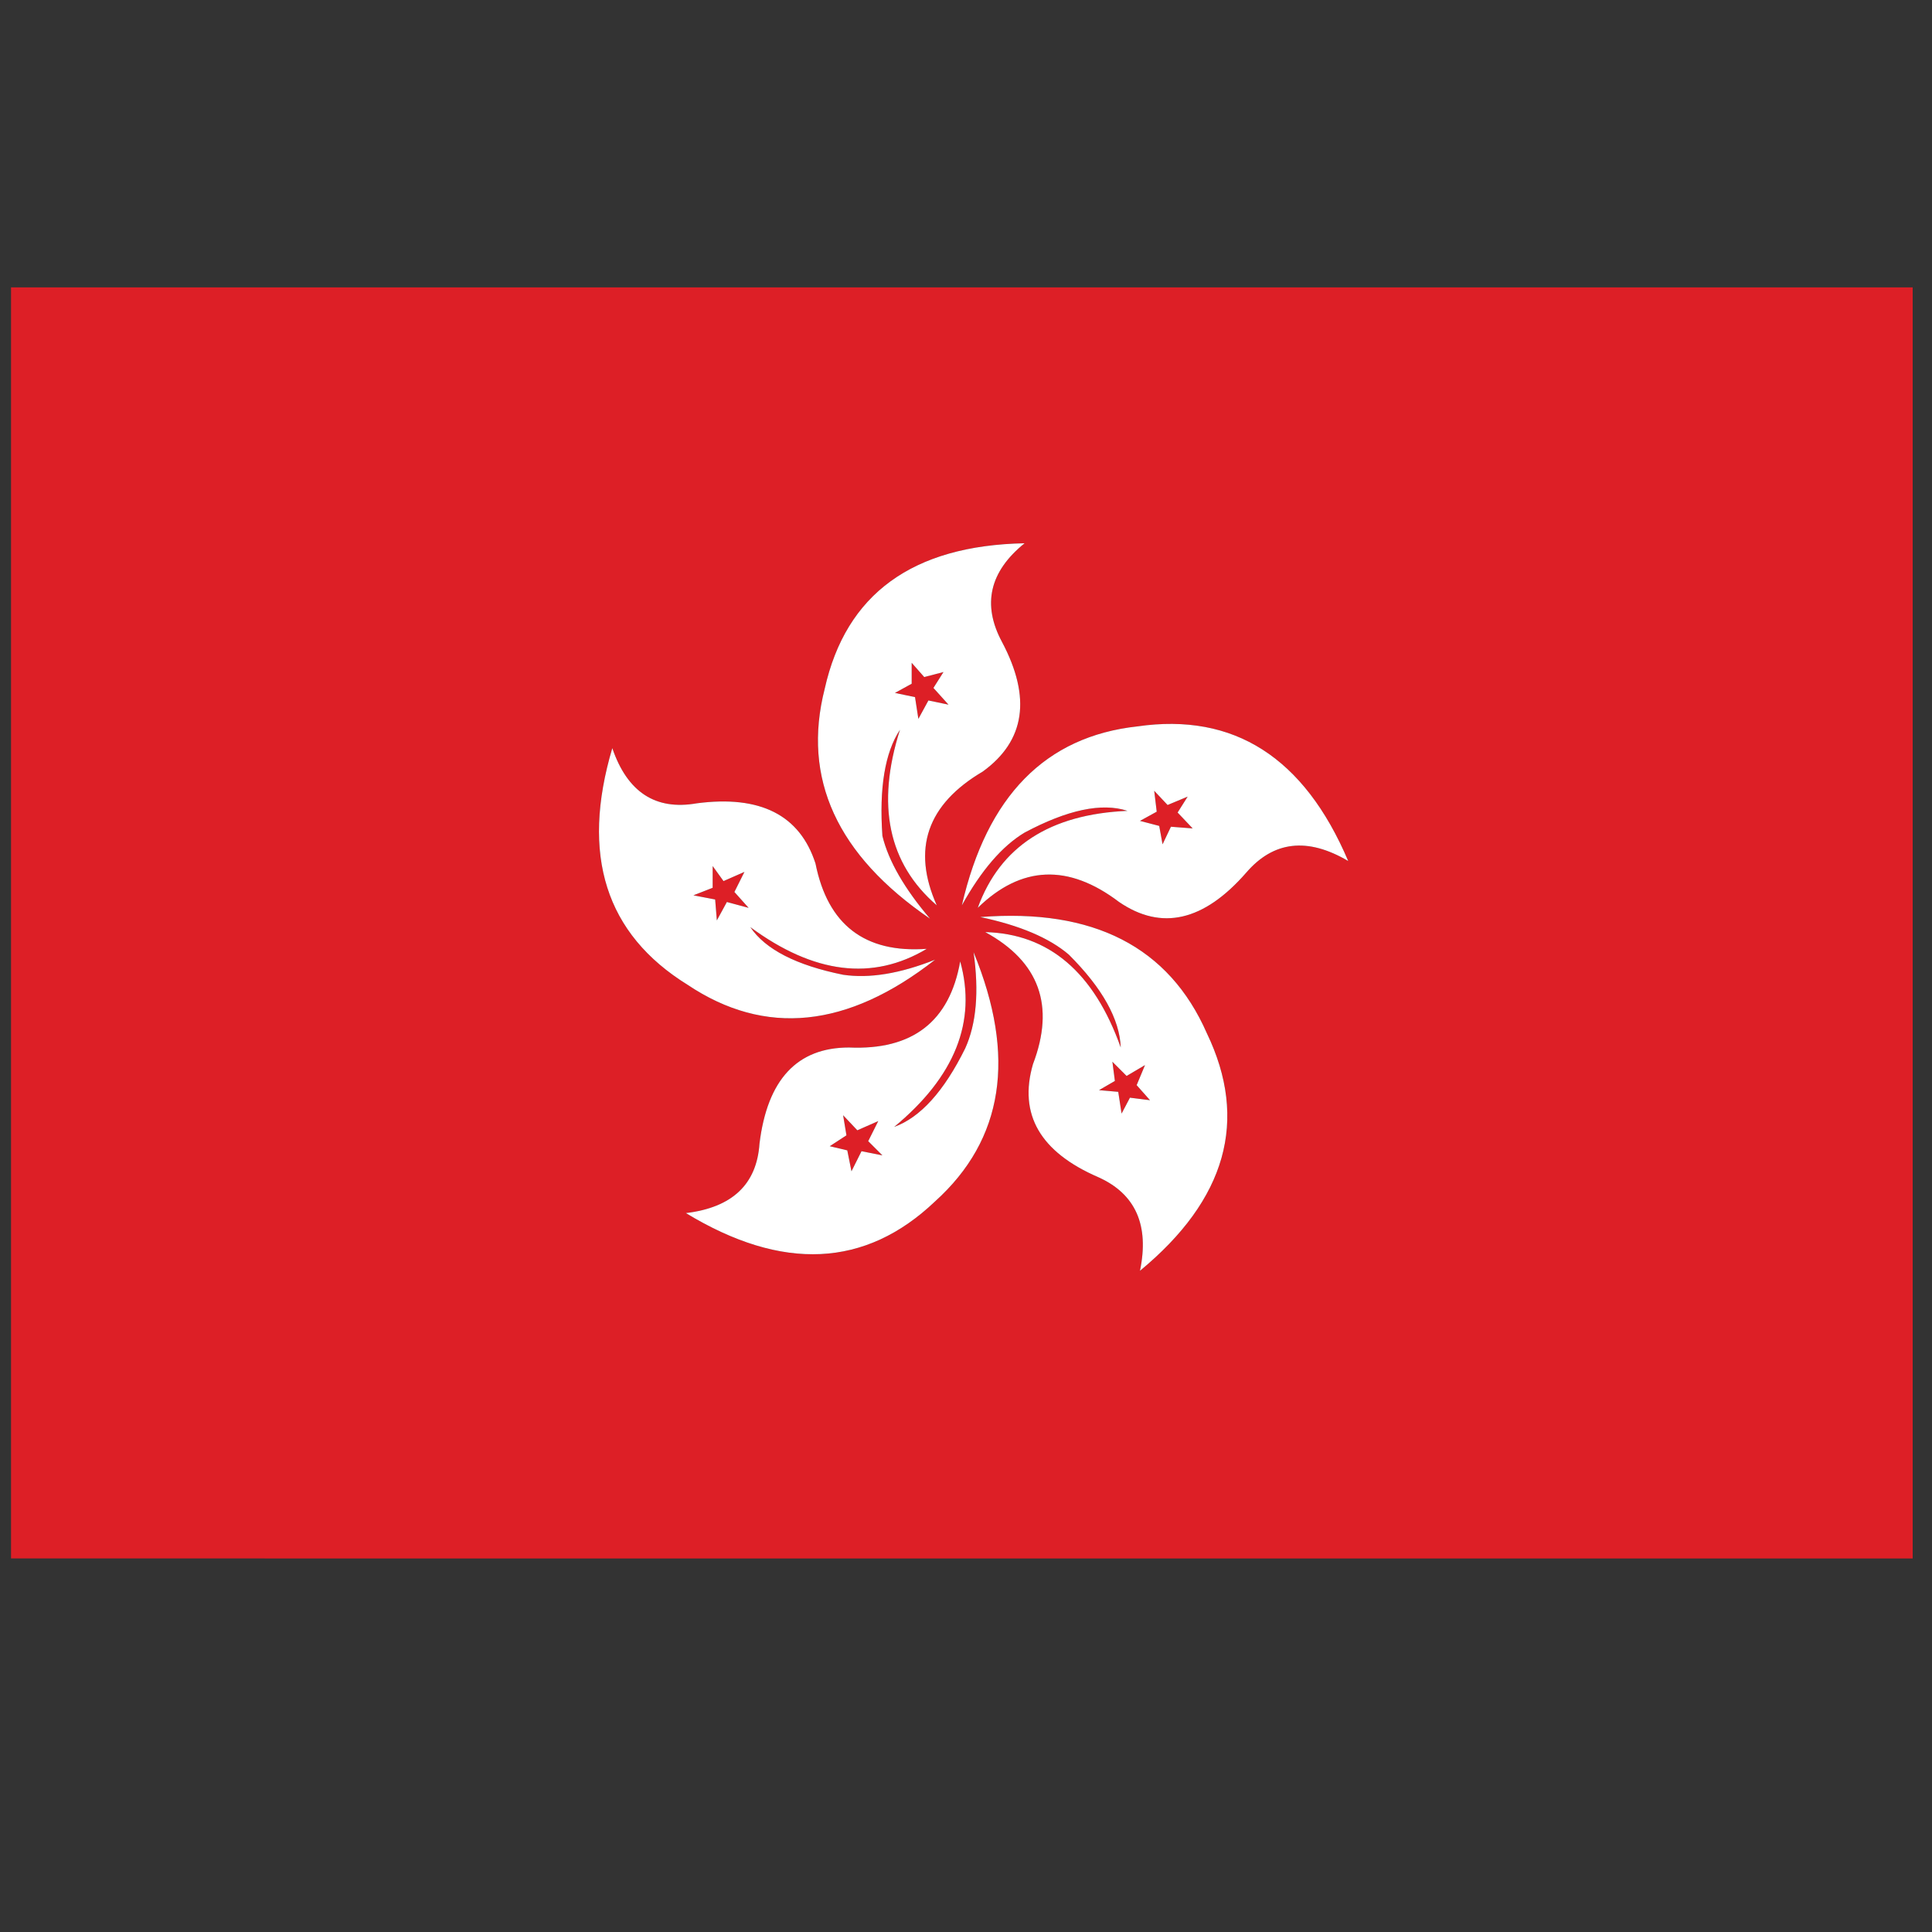 <?xml version="1.0" encoding="utf-8"?>
<!-- Generator: Adobe Illustrator 16.0.0, SVG Export Plug-In . SVG Version: 6.00 Build 0)  -->
<!DOCTYPE svg PUBLIC "-//W3C//DTD SVG 1.1//EN" "http://www.w3.org/Graphics/SVG/1.1/DTD/svg11.dtd">
<svg version="1.1" id="Layer_1" xmlns="http://www.w3.org/2000/svg" xmlns:xlink="http://www.w3.org/1999/xlink" x="0px" y="0px"
	 width="300px" height="300px" viewBox="0 0 300 300" enable-background="new 0 0 300 300" xml:space="preserve">
<rect x="0" y="0" width="300" height="300" fill="#333333" stroke="none"/>
<g>
	<path fill-rule="evenodd" clip-rule="evenodd" fill="#DD1F26" d="M141.566,102.923l1.947,2.209l2.987-0.779l-1.559,2.466
		l2.339,2.597l-3.117-0.649l-1.559,2.859l-0.52-3.379l-3.116-0.649l2.597-1.429V102.923z M133.125,175.512l3.247-1.427l-1.558,3.116
		l2.207,2.207l-3.245-0.648l-1.56,3.117l-0.65-3.247l-2.725-0.647l2.596-1.689l-0.518-3.119L133.125,175.512z M177.016,127.467
		l2.598-1.429l-0.39-3.246l2.077,2.207l3.116-1.299l-1.559,2.469l2.338,2.466l-3.376-0.259l-1.299,2.728l-0.52-2.857
		L177.016,127.467z M173.12,167.85l-0.39-2.984l2.208,2.207l2.857-1.688l-1.298,3.116l2.076,2.338l-3.117-0.392l-1.298,2.468
		l-0.52-3.376l-2.986-0.261L173.12,167.85z M115.595,135.388l-1.558,3.117l2.208,2.467l-3.376-0.909l-1.558,2.857l-0.261-3.249
		l-3.375-0.646l2.986-1.17v-3.375l1.688,2.335L115.595,135.388z M159.097,84.357c-17.402,0.344-27.746,7.876-31.036,22.591
		c-3.55,13.94,1.905,25.841,16.361,35.711c-3.982-4.677-6.449-8.959-7.401-12.853c-0.52-7.448,0.389-12.943,2.727-16.494
		c-3.723,11.686-1.818,20.776,5.713,27.269c-3.895-8.743-1.515-15.667,7.142-20.775c6.579-4.763,7.575-11.47,2.987-20.128
		C152.475,93.879,153.644,88.767,159.097,84.357z M159.097,129.286c6.664-3.552,11.989-4.676,15.972-3.376
		c-12.034,0.518-19.782,5.537-23.244,15.062c6.753-6.578,14.067-6.882,21.944-0.909c6.579,4.5,13.159,2.985,19.738-4.548
		c4.242-4.931,9.521-5.536,15.843-1.814c-6.838-16.102-17.748-23.07-32.724-20.906c-14.284,1.558-23.373,10.821-27.269,27.788
		C152.386,135.128,155.634,131.361,159.097,129.286z M149.877,162.787c-3.291,6.667-6.97,10.733-11.036,12.206
		c9.436-7.793,12.854-16.363,10.257-25.708c-1.646,9.345-7.403,13.805-17.271,13.372c-8.051,0-12.681,4.979-13.894,14.935
		c-0.432,6.319-4.242,9.91-11.428,10.776c14.977,9.092,27.876,8.484,38.697-1.817c10.648-9.61,12.639-22.51,5.973-38.696
		C152.041,154,151.607,158.979,149.877,162.787z M130.919,151.36c-7.273-1.471-12.077-3.938-14.415-7.403
		c9.868,7.272,19.002,8.396,27.398,3.378c-9.607,0.692-15.365-3.723-17.271-13.246c-2.423-7.53-8.569-10.647-18.439-9.35
		c-6.406,1.126-10.777-1.731-13.114-8.568c-4.934,16.618-1.038,28.868,11.687,36.746c12.033,8.054,24.845,6.755,38.437-3.896
		C139.748,151.188,134.987,151.968,130.919,151.36z M152.993,144.737c8.396,4.591,10.864,11.428,7.401,20.518
		c-2.251,7.789,1.126,13.632,10.128,17.529c5.801,2.597,7.966,7.445,6.493,14.545c13.418-11.08,16.88-23.374,10.39-36.879
		c-5.888-13.418-17.618-19.435-35.191-18.05c6.147,1.297,10.734,3.246,13.764,5.844c5.194,5.193,7.878,9.996,8.052,14.412
		C169.874,150.97,162.862,144.996,152.993,144.737z M297,44.622v197.374H1.713V44.622H297z"/>
	<path fill-rule="evenodd" clip-rule="evenodd" fill="#FFFFFF" d="M130.919,151.36c4.068,0.607,8.829-0.173,14.283-2.339
		c-13.592,10.651-26.404,11.95-38.437,3.896c-12.725-7.878-16.621-20.127-11.687-36.746c2.337,6.836,6.708,9.694,13.114,8.568
		c9.87-1.297,16.016,1.82,18.439,9.35c1.905,9.523,7.663,13.938,17.271,13.246c-8.396,5.019-17.53,3.895-27.398-3.378
		C118.842,147.422,123.646,149.889,130.919,151.36z M149.877,162.787c1.73-3.809,2.164-8.787,1.298-14.933
		c6.666,16.186,4.675,29.085-5.973,38.696c-10.82,10.302-23.72,10.909-38.697,1.817c7.186-0.866,10.996-4.457,11.428-10.776
		c1.213-9.955,5.843-14.935,13.894-14.935c9.868,0.434,15.625-4.026,17.271-13.372c2.597,9.345-0.821,17.916-10.257,25.708
		C142.907,173.521,146.586,169.454,149.877,162.787z M133.125,175.512l-2.206-2.338l0.518,3.119l-2.596,1.689l2.725,0.647
		l0.65,3.247l1.56-3.117l3.245,0.648l-2.207-2.207l1.558-3.116L133.125,175.512z M159.097,129.286
		c-3.463,2.075-6.711,5.842-9.739,11.295c3.896-16.967,12.984-26.23,27.269-27.788c14.976-2.164,25.886,4.804,32.724,20.906
		c-6.321-3.722-11.601-3.117-15.843,1.814c-6.579,7.534-13.159,9.049-19.738,4.548c-7.877-5.973-15.191-5.669-21.944,0.909
		c3.462-9.525,11.21-14.544,23.244-15.062C171.086,124.61,165.761,125.734,159.097,129.286z M159.097,84.357
		c-5.453,4.41-6.622,9.522-3.507,15.321c4.588,8.658,3.592,15.366-2.987,20.128c-8.657,5.108-11.036,12.033-7.142,20.775
		c-7.532-6.492-9.436-15.583-5.713-27.269c-2.338,3.551-3.247,9.046-2.727,16.494c0.952,3.893,3.419,8.176,7.401,12.853
		c-14.457-9.87-19.911-21.771-16.361-35.711C131.351,92.233,141.694,84.701,159.097,84.357z M141.566,102.923v3.246l-2.597,1.429
		l3.116,0.649l0.52,3.379l1.559-2.859l3.117,0.649l-2.339-2.597l1.559-2.466l-2.987,0.779L141.566,102.923z M152.993,144.737
		c9.869,0.258,16.881,6.232,21.036,17.919c-0.174-4.416-2.857-9.219-8.052-14.412c-3.029-2.598-7.616-4.547-13.764-5.844
		c17.573-1.385,29.304,4.631,35.191,18.05c6.49,13.505,3.028,25.799-10.39,36.879c1.473-7.1-0.692-11.948-6.493-14.545
		c-9.002-3.897-12.379-9.74-10.128-17.529C163.857,156.165,161.389,149.328,152.993,144.737z M115.595,135.388l-3.246,1.427
		l-1.688-2.335v3.375l-2.986,1.17l3.375,0.646l0.261,3.249l1.558-2.857l3.376,0.909l-2.208-2.467L115.595,135.388z M173.12,167.85
		l-2.467,1.429l2.986,0.261l0.52,3.376l1.298-2.468l3.117,0.392l-2.076-2.338l1.298-3.116l-2.857,1.688l-2.208-2.207L173.12,167.85z
		 M177.016,127.467l2.986,0.78l0.52,2.857l1.299-2.728l3.376,0.259l-2.338-2.466l1.559-2.469l-3.116,1.299l-2.077-2.207l0.39,3.246
		L177.016,127.467z"/>
</g>
</svg>
